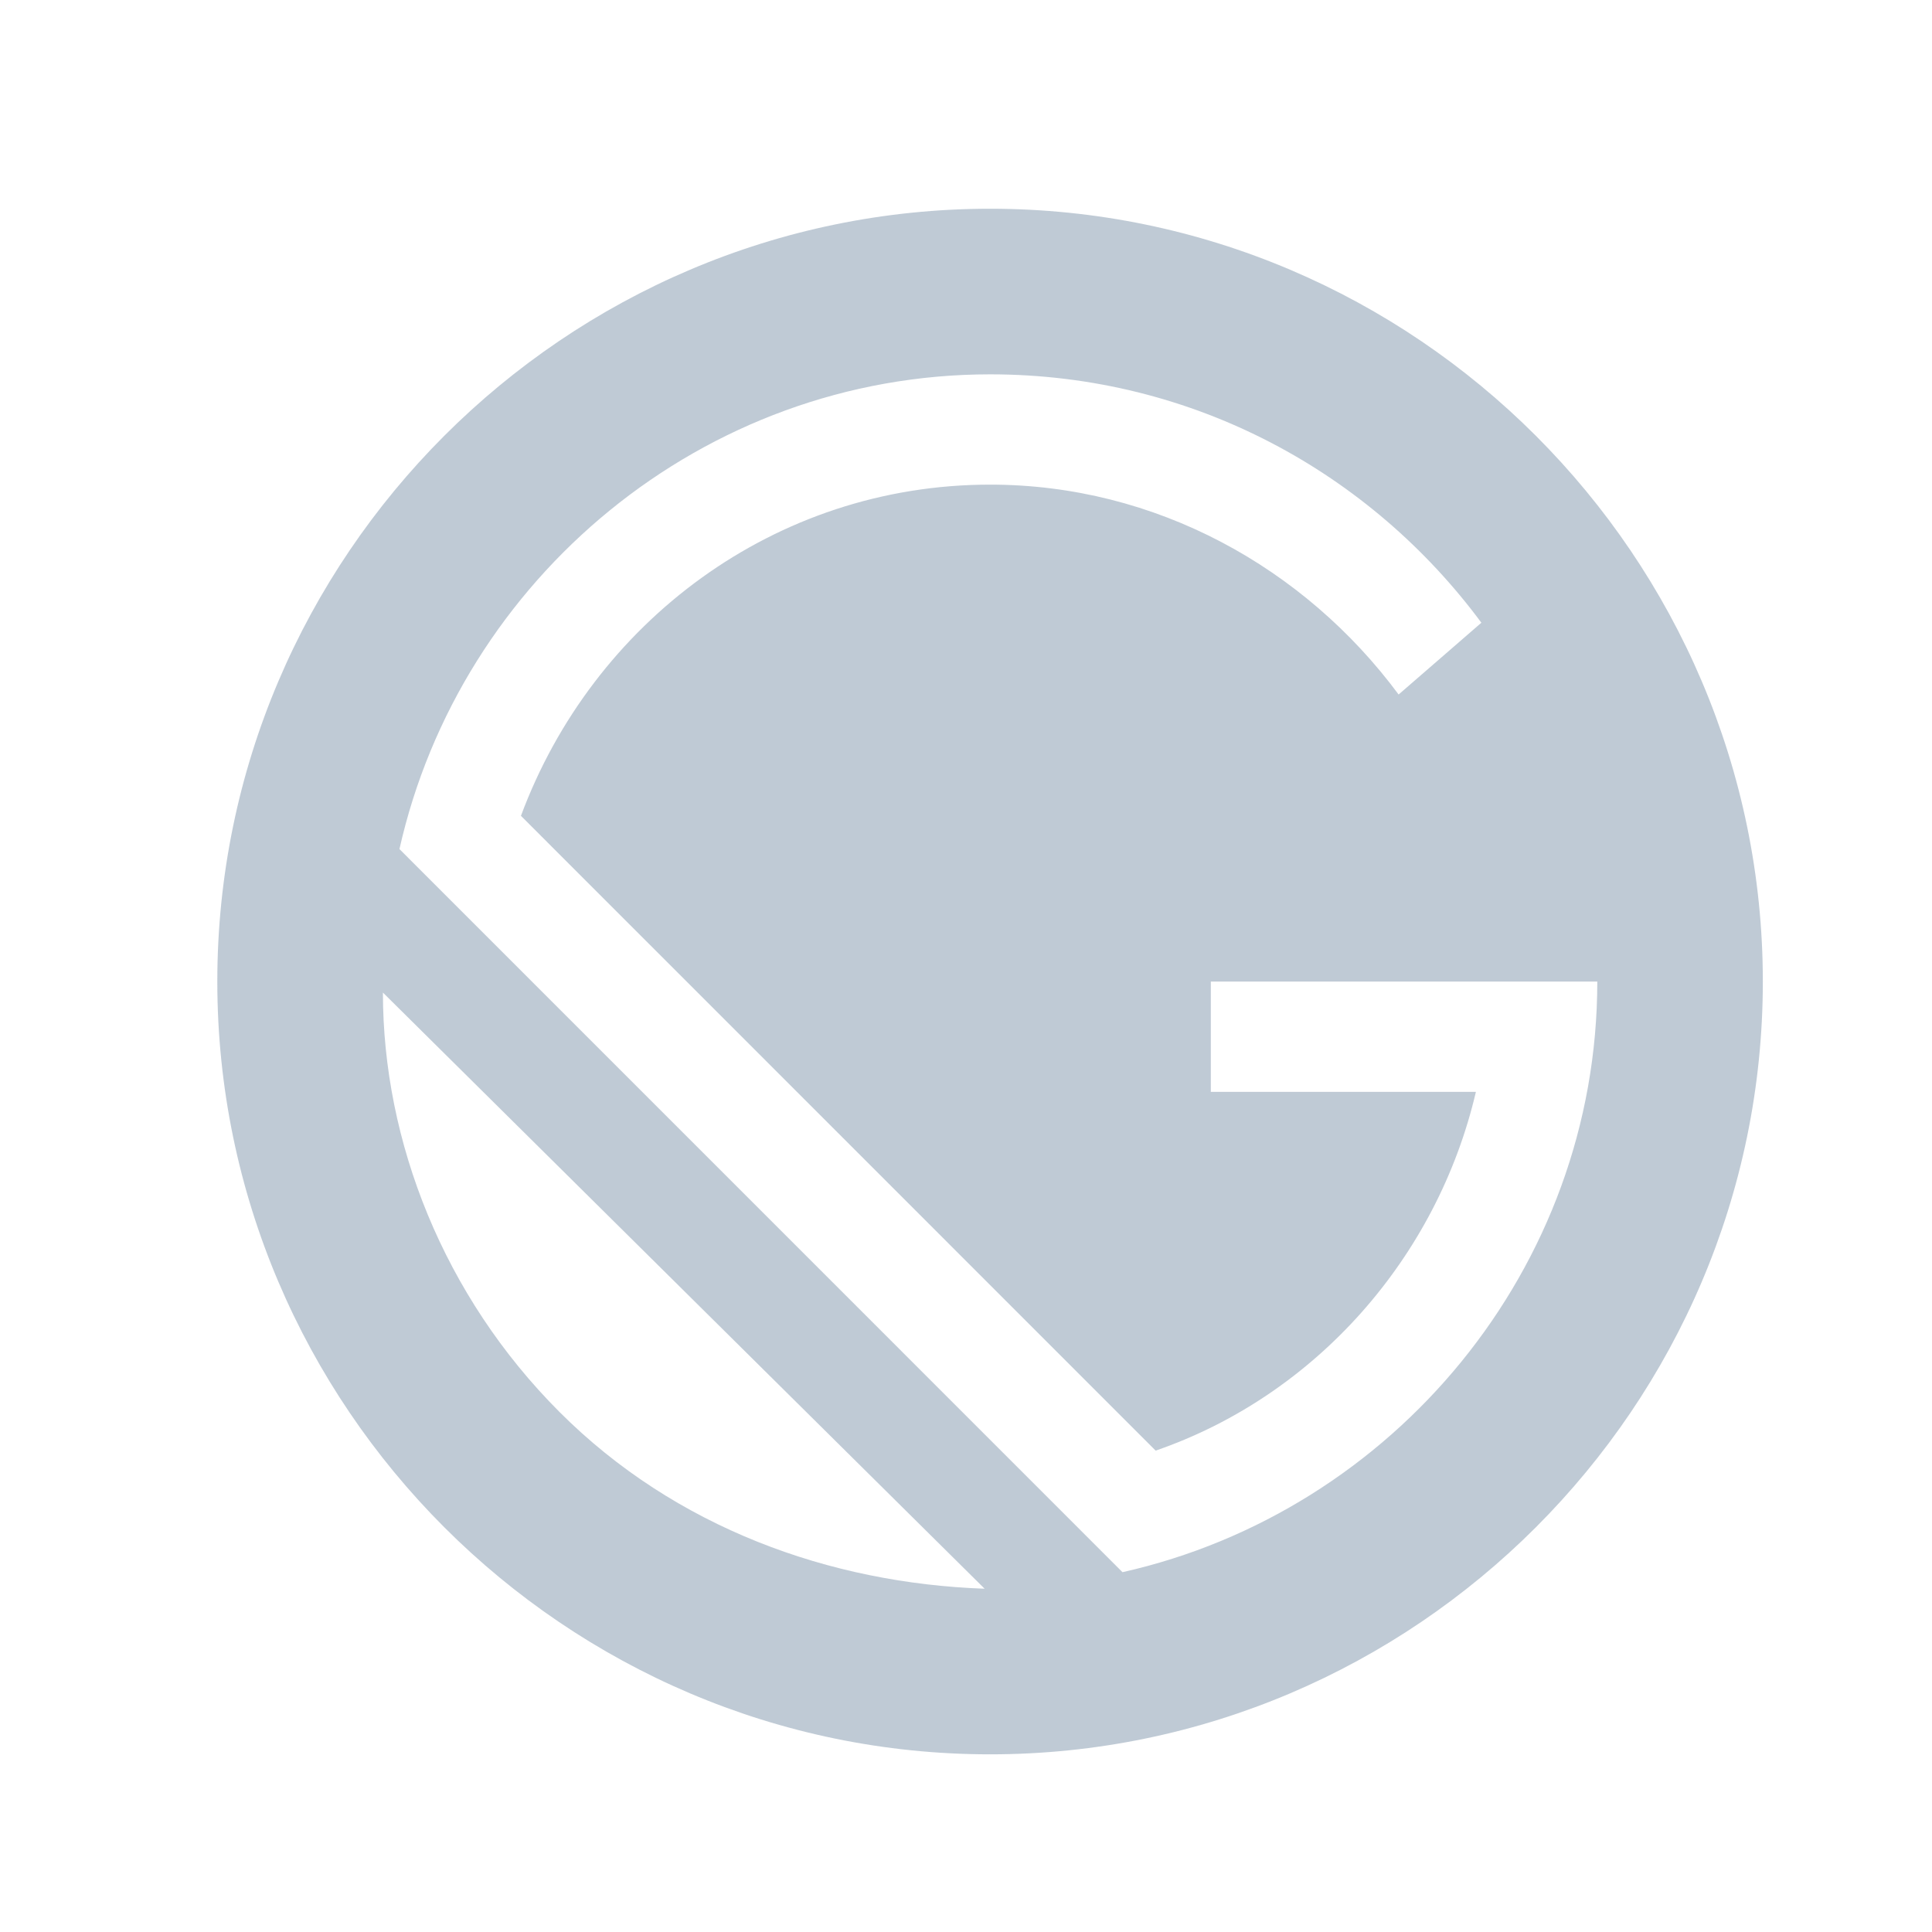 <svg width="25" height="25" viewBox="0 0 25 25" fill="none" xmlns="http://www.w3.org/2000/svg">
<g opacity="0.4" clip-path="url(#clip0_2956_646)">
<path d="M12.812 2.701C7.312 2.701 2.812 7.201 2.812 12.701C2.812 18.201 7.312 22.701 12.812 22.701C18.311 22.701 22.811 18.201 22.811 12.701C22.811 7.201 18.311 2.701 12.812 2.701ZM7.241 18.272C5.741 16.772 4.955 14.772 4.955 12.844L12.741 20.558C10.741 20.487 8.741 19.772 7.241 18.272ZM14.525 20.344L5.169 10.987C5.955 7.487 9.098 4.844 12.812 4.844C15.454 4.844 17.741 6.13 19.169 8.058L18.098 8.987C16.881 7.344 14.954 6.271 12.812 6.271C10.025 6.271 7.669 8.057 6.741 10.557L14.954 18.771C17.026 18.057 18.598 16.271 19.098 14.129H15.668V12.701H20.669C20.669 16.415 18.026 19.558 14.525 20.344Z" fill="#607B96"/>
</g>
<defs>
<clipPath id="clip0_2956_646">
<rect width="24" height="24" fill="white" transform="translate(0.812 0.701)"/>
</clipPath>
</defs>
</svg>
